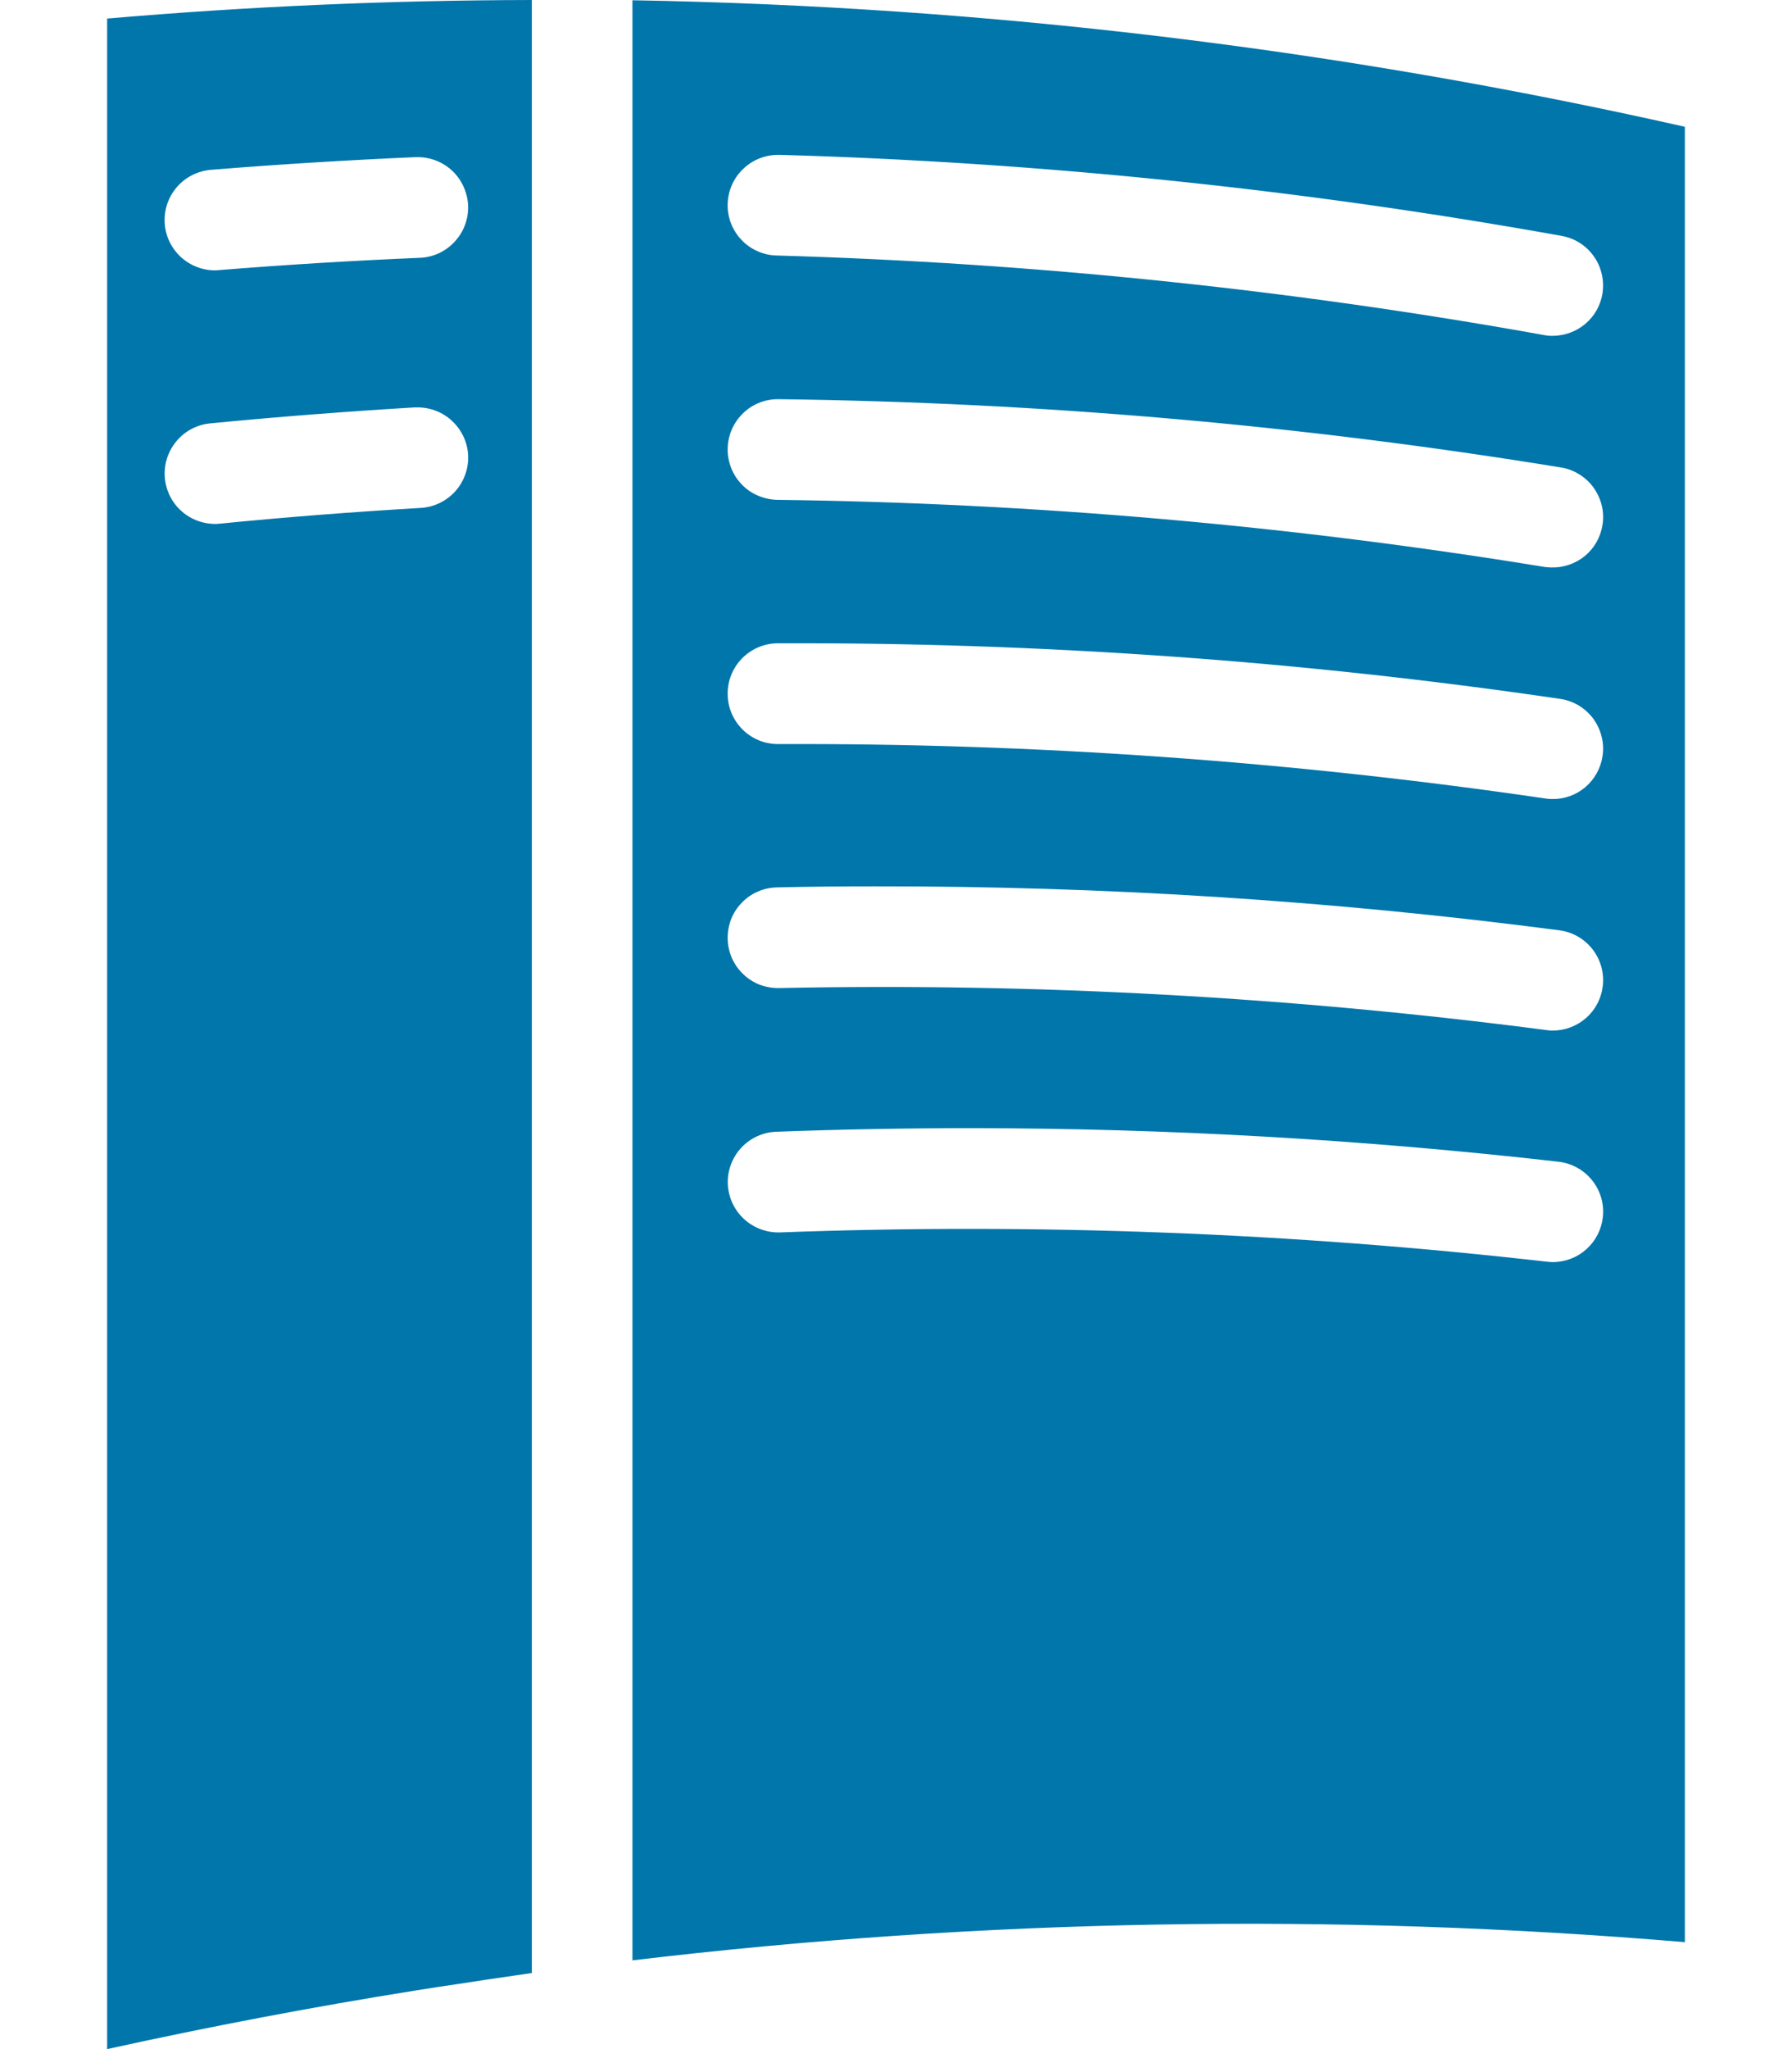 <svg width="14" height="16" viewBox="0 0 14 16" fill="none" xmlns="http://www.w3.org/2000/svg">
<path d="M4.155 0C3.047 0.002 1.94 0.05 0.837 0.145V16C1.636 15.824 2.441 15.671 3.249 15.542C3.363 15.523 3.476 15.507 3.589 15.49C3.732 15.468 3.875 15.446 4.018 15.426L4.155 15.406V0ZM4.941 0.002V15.307C7.67 14.982 10.425 14.934 13.163 15.165V0.99C10.463 0.381 7.709 0.05 4.941 0.002ZM6.079 1.209C6.083 1.209 6.086 1.209 6.089 1.209C8.129 1.267 10.173 1.478 12.201 1.842C12.252 1.851 12.3 1.87 12.344 1.898C12.387 1.926 12.425 1.962 12.454 2.005C12.484 2.047 12.504 2.095 12.515 2.146C12.526 2.196 12.527 2.248 12.518 2.299C12.502 2.389 12.455 2.47 12.386 2.528C12.317 2.587 12.229 2.62 12.139 2.622C12.113 2.623 12.087 2.621 12.061 2.616C10.081 2.26 8.078 2.053 6.067 1.995C6.015 1.994 5.964 1.982 5.917 1.961C5.87 1.94 5.827 1.91 5.792 1.872C5.756 1.835 5.729 1.79 5.71 1.742C5.692 1.694 5.683 1.642 5.685 1.591C5.688 1.488 5.731 1.391 5.805 1.32C5.878 1.249 5.977 1.209 6.079 1.209V1.209ZM3.271 1.227C3.371 1.229 3.467 1.269 3.539 1.339C3.61 1.409 3.652 1.504 3.657 1.604C3.661 1.708 3.624 1.81 3.553 1.886C3.483 1.963 3.385 2.009 3.281 2.013C2.757 2.035 2.233 2.067 1.711 2.109C1.702 2.11 1.693 2.111 1.684 2.111C1.584 2.112 1.488 2.075 1.414 2.008C1.341 1.941 1.295 1.849 1.287 1.749C1.279 1.645 1.312 1.543 1.38 1.463C1.447 1.384 1.544 1.335 1.647 1.326C2.181 1.283 2.714 1.25 3.248 1.227C3.256 1.227 3.264 1.227 3.271 1.227ZM6.073 3.117C6.076 3.117 6.079 3.117 6.083 3.117C8.13 3.142 10.173 3.32 12.194 3.65C12.245 3.658 12.294 3.676 12.338 3.704C12.382 3.731 12.42 3.766 12.45 3.808C12.48 3.85 12.502 3.898 12.514 3.948C12.526 3.998 12.528 4.05 12.519 4.101C12.504 4.196 12.455 4.281 12.381 4.342C12.307 4.402 12.213 4.434 12.118 4.431C12.101 4.43 12.084 4.429 12.067 4.427C10.085 4.103 8.082 3.928 6.074 3.903C6.022 3.902 5.971 3.891 5.924 3.871C5.876 3.851 5.833 3.822 5.797 3.785C5.761 3.748 5.732 3.704 5.713 3.656C5.694 3.608 5.684 3.557 5.685 3.505C5.686 3.403 5.727 3.305 5.8 3.232C5.872 3.159 5.97 3.118 6.073 3.117ZM3.265 3.181C3.365 3.182 3.462 3.22 3.534 3.289C3.607 3.358 3.651 3.451 3.657 3.551C3.663 3.655 3.627 3.757 3.558 3.835C3.488 3.913 3.391 3.96 3.287 3.966C2.763 3.997 2.239 4.037 1.717 4.089C1.708 4.09 1.699 4.09 1.69 4.091C1.59 4.093 1.494 4.058 1.419 3.992C1.344 3.926 1.298 3.834 1.288 3.735C1.278 3.632 1.31 3.528 1.376 3.448C1.442 3.367 1.538 3.316 1.641 3.306C2.175 3.254 2.707 3.213 3.241 3.181C3.249 3.181 3.257 3.181 3.265 3.181ZM6.067 5.023C6.07 5.023 6.073 5.023 6.077 5.023C8.117 5.015 10.16 5.159 12.188 5.457C12.239 5.464 12.288 5.482 12.333 5.508C12.377 5.535 12.416 5.57 12.447 5.611C12.477 5.653 12.5 5.7 12.512 5.75C12.525 5.8 12.528 5.852 12.52 5.903C12.506 5.998 12.458 6.084 12.386 6.146C12.313 6.208 12.22 6.241 12.125 6.239C12.108 6.239 12.091 6.238 12.074 6.235C10.089 5.944 8.085 5.802 6.079 5.81C6.028 5.81 5.976 5.8 5.929 5.781C5.881 5.761 5.837 5.732 5.801 5.696C5.764 5.659 5.735 5.616 5.715 5.568C5.695 5.521 5.685 5.47 5.685 5.418C5.684 5.315 5.724 5.217 5.795 5.143C5.867 5.069 5.964 5.026 6.067 5.023ZM6.835 6.921C8.623 6.918 10.409 7.032 12.182 7.264C12.285 7.277 12.379 7.331 12.443 7.414C12.506 7.496 12.535 7.601 12.521 7.704C12.509 7.799 12.463 7.886 12.391 7.949C12.319 8.012 12.226 8.047 12.131 8.047C12.114 8.047 12.097 8.046 12.08 8.043C10.093 7.784 8.09 7.674 6.087 7.715C6.035 7.716 5.984 7.707 5.935 7.689C5.887 7.67 5.843 7.642 5.806 7.606C5.769 7.571 5.739 7.528 5.718 7.481C5.697 7.433 5.686 7.382 5.685 7.331C5.684 7.279 5.693 7.228 5.711 7.179C5.73 7.131 5.758 7.087 5.794 7.05C5.83 7.012 5.873 6.982 5.92 6.962C5.967 6.941 6.018 6.93 6.07 6.929C6.325 6.923 6.58 6.921 6.835 6.921ZM7.595 8.809C9.125 8.81 10.655 8.898 12.175 9.071C12.279 9.083 12.374 9.135 12.439 9.217C12.504 9.298 12.534 9.402 12.522 9.506C12.511 9.601 12.466 9.689 12.395 9.753C12.325 9.817 12.233 9.853 12.137 9.855C12.12 9.855 12.104 9.854 12.087 9.852C10.097 9.625 8.094 9.549 6.093 9.623C5.989 9.626 5.887 9.588 5.811 9.517C5.735 9.446 5.69 9.348 5.686 9.244C5.682 9.14 5.72 9.039 5.791 8.962C5.862 8.886 5.96 8.841 6.064 8.837C6.574 8.818 7.084 8.809 7.595 8.809Z" fill="#0076AB"/>
</svg>
